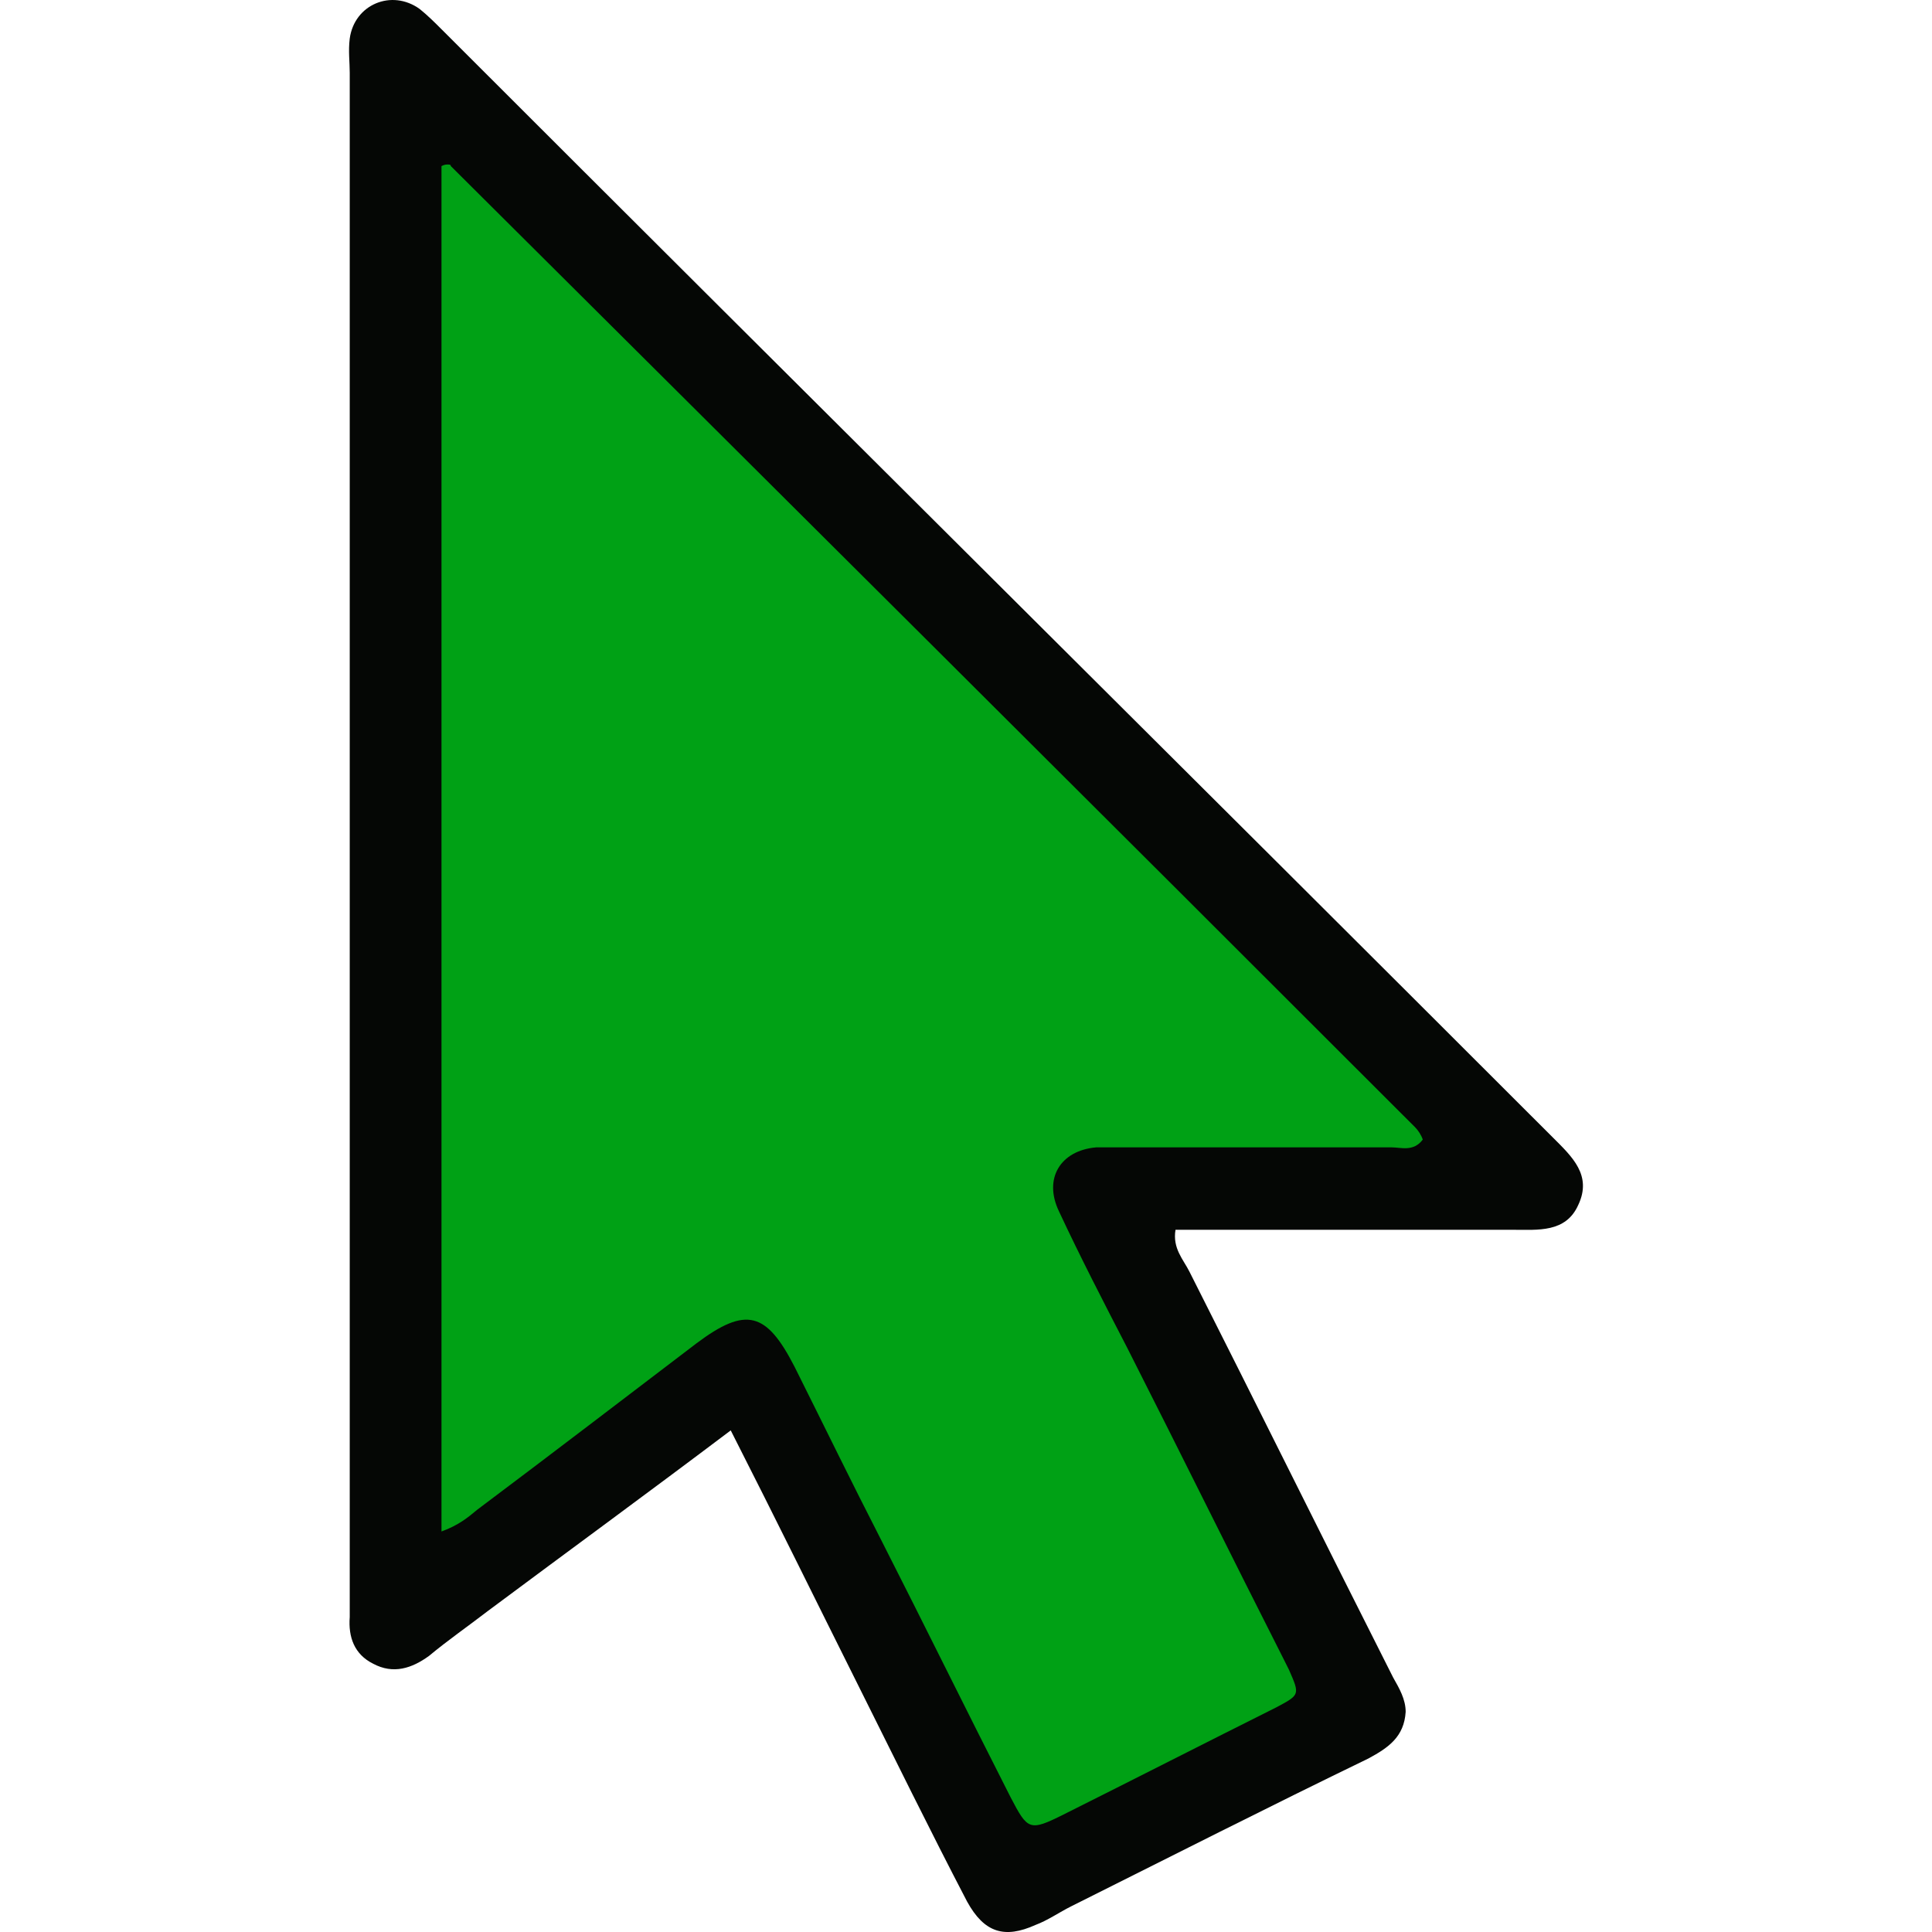 <?xml version="1.0" encoding="UTF-8" standalone="no"?>
<!-- Generator: Adobe Illustrator 24.1.2, SVG Export Plug-In . SVG Version: 6.00 Build 0)  -->

<svg
   version="1.1"
   id="Layer_1"
   x="0px"
   y="0px"
   viewBox="0 0 79.344 124.234"
   enable-background="new 0 0 128 128"
   xml:space="preserve"
   sodipodi:docname="ef09232626fd428b9ba61bb2b33562b6.svg"
   width="50px"
   height="50px"
   xmlns:inkscape="http://www.inkscape.org/namespaces/inkscape"
   xmlns:sodipodi="http://sodipodi.sourceforge.net/DTD/sodipodi-0.dtd"
   xmlns="http://www.w3.org/2000/svg"
   xmlns:svg="http://www.w3.org/2000/svg"><defs
   id="defs11" /><sodipodi:namedview
   id="namedview9"
   pagecolor="#ffffff"
   bordercolor="#666666"
   borderopacity="1.0"
   inkscape:pageshadow="2"
   inkscape:pageopacity="0.0"
   inkscape:pagecheckerboard="0" />
<g
   id="g6"
   transform="translate(-23.756,-1.921)">
	<path
   fill="#050705"
   d="m 48.3,93.9 c -5.3,4 -10.5,7.8 -15.6,11.6 -1.3,1 -2.6,1.9 -3.8,2.9 -1.1,0.8 -2.3,1.2 -3.6,0.5 -1.2,-0.6 -1.6,-1.7 -1.5,-3 0,-0.4 0,-0.8 0,-1.2 0,-32.7 0,-65.4 0,-98.1 0,-0.7 -0.1,-1.4 0,-2.2 0.3,-2.2 2.7,-3.2 4.5,-1.9 0.5,0.4 1,0.9 1.4,1.3 23.8,23.8 47.7,47.5 71.5,71.3 1.2,1.2 2.5,2.4 1.6,4.3 -0.8,1.8 -2.6,1.6 -4.2,1.6 -6.4,0 -12.8,0 -19.2,0 -0.8,0 -1.6,0 -2.5,0 -0.2,1.2 0.5,1.9 0.9,2.7 4.4,8.7 8.7,17.4 13.1,26.1 0.4,0.7 0.8,1.4 0.8,2.2 -0.1,1.6 -1.1,2.3 -2.4,3 -6.4,3.1 -12.7,6.3 -19.1,9.5 -0.8,0.4 -1.5,0.9 -2.3,1.2 -2,0.9 -3.3,0.5 -4.4,-1.5 -2.4,-4.6 -4.7,-9.3 -7,-13.9 -2.6,-5.2 -5.3,-10.7 -8.2,-16.4 z"
   id="path2" />
	<desc>cursor-land.com</desc><path
   fill="#00a115"
   d="m 29.7,100.4 c 0,-29.4 0,-58.6 0,-87.8 0.2,-0.1 0.3,-0.1 0.4,-0.1 0.1,0 0.2,0 0.2,0.1 20.7,20.6 41.4,41.2 62,61.8 0.2,0.2 0.4,0.5 0.5,0.8 -0.6,0.8 -1.4,0.5 -2,0.5 -5.8,0 -11.5,0 -17.3,0 -0.6,0 -1.1,0 -1.7,0 -2.3,0.2 -3.4,2 -2.4,4.1 1.4,3 2.9,5.9 4.4,8.8 3.4,6.7 6.7,13.4 10.1,20.1 0.1,0.2 0.2,0.4 0.3,0.6 0.7,1.6 0.7,1.6 -0.8,2.4 -4.6,2.3 -9.1,4.6 -13.7,6.9 -2.2,1.1 -2.3,1 -3.4,-1.1 C 63.5,112 60.8,106.5 58,101 56.1,97.3 54.3,93.6 52.4,89.8 50.6,86.3 49.3,85.9 46.1,88.3 41.5,91.8 36.8,95.4 32,99 c -0.6,0.5 -1.2,1 -2.3,1.4 z"
   id="path4" />
</g>
</svg>
